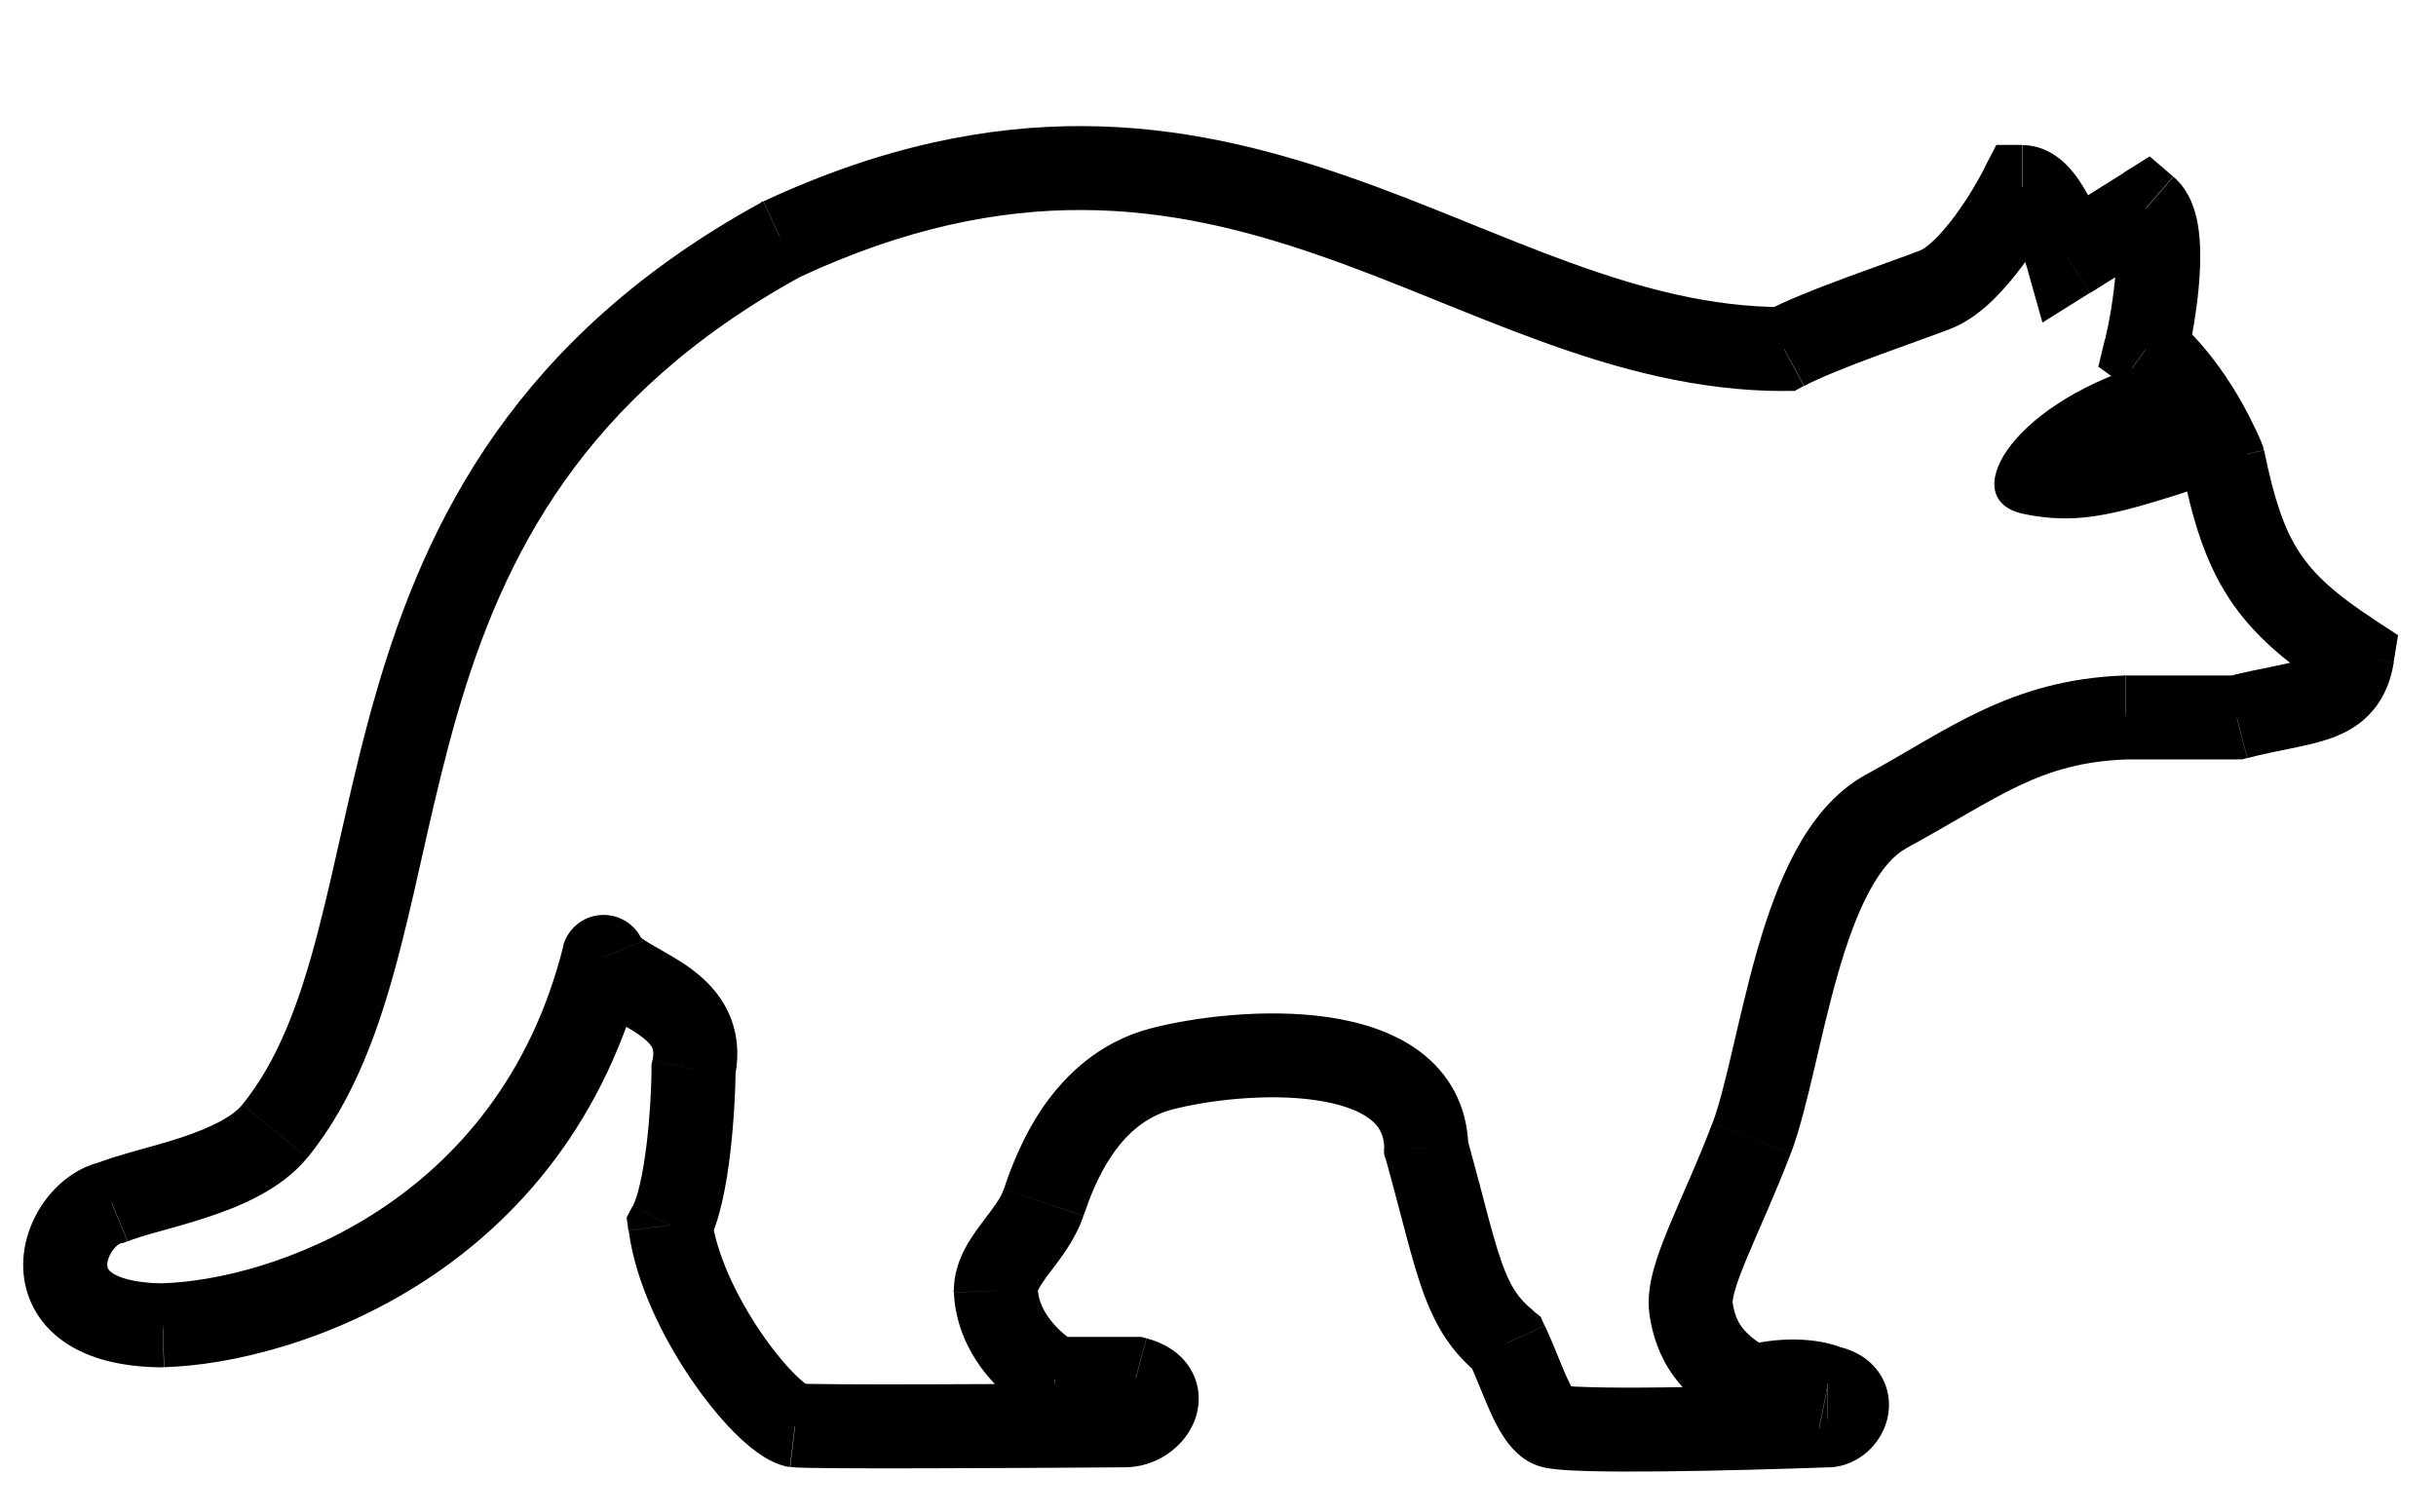<svg fill="none" height="18" viewBox="0 0 29 18" width="29" xmlns="http://www.w3.org/2000/svg" xmlns:xlink="http://www.w3.org/1999/xlink"><filter id="a" color-interpolation-filters="sRGB" filterUnits="userSpaceOnUse" height="17.021" width="28.272" x=".274" y=".5"><feFlood flood-opacity="0" result="BackgroundImageFix"/><feColorMatrix in="SourceAlpha" type="matrix" values="0 0 0 0 0 0 0 0 0 0 0 0 0 0 0 0 0 0 127 0"/><feOffset dy="1"/><feColorMatrix type="matrix" values="0 0 0 0 0 0 0 0 0 0 0 0 0 0 0 0 0 0 0.15 0"/><feBlend in2="BackgroundImageFix" mode="normal" result="effect1_dropShadow"/><feBlend in="SourceGraphic" in2="effect1_dropShadow" mode="normal" result="shape"/></filter><g filter="url(#a)"><path d="m23.043 2.446c.361-.142.778-.738 1.028-1.221.244 0 .463.558.541.837l.93-.582c.275.236.091 1.294 0 1.675.171.123.594.556.916 1.306.25 1.221.542 1.689 1.541 2.342-.097.596-.555.525-1.375.738h-1.319c-1.208.043-1.819.553-2.86 1.121s-1.236 2.938-1.597 3.889c-.361.951-.778 1.66-.722 2.029.056.369.222.667.722.937.455-.125.791-.052.902 0 .4.08.208.454 0 .454-1.037.038-3.149.091-3.305 0-.194-.114-.319-.553-.514-.979-.528-.426-.569-.922-.958-2.328-.028-1.334-2.236-1.178-3.152-.937s-1.264 1.178-1.402 1.589c-.139.412-.569.696-.569 1.05.022.545.481.927.708 1.05h.958c.467.125.194.551-.125.553-1.231.009-3.741.023-3.93 0-.375-.099-1.347-1.348-1.486-2.384.211-.409.273-1.41.278-1.859.181-.866-.916-.951-1.069-1.334-.844 3.364-3.833 4.346-5.249 4.385-1.693-.011-1.204-1.344-.611-1.462.444-.184 1.517-.326 1.944-.852 1.972-2.427.514-7.593 6.026-10.616 5.36-2.498 8.165 1.306 11.941 1.306.417-.227 1.444-.568 1.805-.71z" fill="#fff"/><path d="m24.07 1.225-.444-.23.14-.27h.304zm-2.833 1.93.239.439-.112.061h-.128zm-11.941-1.306-.24-.438.014-.008.015-.007zm-6.026 10.616-.388-.315zm-1.944.852.192.462-.046.019-.049.01zm.611 1.462.014.5-.009 0-.009-0zm5.249-4.385-.485-.122c.053-.21.235-.363.452-.377.216-.014.418.112.498.314zm1.069 1.334-.5-.005.001-.049.01-.048zm-.278 1.859-.496.066-.021-.156.072-.14zm1.486 2.384-.06.496-.035-.004-.034-.009zm3.93 0 .004.5zm.125-.553v-.5h.066l.064.017zm-.958 0v.5h-.127l-.112-.06zm-.708-1.05-.5.02-0-.01v-.01zm5.124-1.703-.482.133-.017-.06-.001-.063zm.958 2.328.314-.389.092.074.049.107zm.514.979-.252.432zm3.305 0-.018-.5.009-0h.009zm0-.454-.098.49-.06-.012-.055-.026zm-.902 0 .132.482-.193.053-.176-.095zm-.722-.937.494-.074zm.722-2.029-.468-.177zm4.457-5.01-.018-.5.009-0h.009zm1.319 0 .126.484-.062.016h-.064zm1.375-.738.273-.419.273.178-.052.321zm-1.541-2.342.459-.197.02.047.01.05zm-.916-1.306-.292.406-.273-.196.079-.327zm0-1.675-.265-.424.312-.195.279.24zm-.93.582.265.424-.565.354-.181-.642zm-.098-.607c-.137.264-.32.562-.525.819-.19.239-.453.515-.764.637l-.366-.931c.051-.02.176-.113.347-.328.157-.197.306-.438.419-.657zm-1.288 1.456c-.184.072-.556.202-.891.326-.36.134-.687.264-.858.357l-.479-.878c.245-.134.641-.288.989-.417.373-.138.696-.25.873-.319zm-1.988.744c-1.028 0-1.975-.259-2.876-.585-.45-.163-.897-.345-1.337-.523-.443-.179-.881-.354-1.329-.509-1.761-.61-3.661-.914-6.189.265l-.422-.906c2.832-1.32 5.014-.97 6.939-.303.474.164.933.348 1.376.527.446.18.874.355 1.302.51.855.309 1.675.525 2.535.525zm-11.701-1.367c-2.604 1.428-3.554 3.342-4.101 5.232-.138.478-.251.955-.358 1.428-.106.468-.209.94-.325 1.386-.231.888-.531 1.754-1.094 2.447l-.776-.631c.422-.52.68-1.211.902-2.068.111-.427.209-.875.318-1.356.108-.476.226-.976.373-1.484.595-2.056 1.673-4.236 4.581-5.831zm-5.879 10.493c-.313.385-.815.587-1.197.713-.202.067-.404.122-.569.168-.176.049-.296.085-.374.117l-.383-.923c.144-.06.325-.111.488-.157.175-.049.351-.097.526-.154.372-.123.62-.254.734-.394zm-2.235 1.027c.009-.002-.034.009-.085.08-.049.067-.066.136-.064.179.001.024.005.05.057.087.069.049.243.123.609.126l-.007 1c-.48-.003-.88-.099-1.177-.307-.314-.22-.468-.537-.482-.862-.013-.306.097-.593.254-.81.154-.212.395-.413.7-.473zm.5.471c1.28-.035 4.007-.935 4.778-4.007l.97.243c-.917 3.657-4.168 4.72-5.72 4.763zm5.727-4.071c-.028-.071-.067-.068.056.009.05.031.105.062.179.104.069.039.152.087.234.14.16.105.36.26.497.493.147.251.197.546.128.875l-.979-.204c.022-.104.001-.143-.011-.164-.022-.038-.073-.091-.183-.164-.053-.035-.112-.069-.179-.107-.063-.036-.142-.08-.213-.124-.12-.074-.353-.225-.458-.488zm1.105 1.524c-.002.239-.02.62-.065.999-.042.355-.117.791-.269 1.085l-.889-.459c.059-.115.121-.384.164-.744.04-.337.056-.681.058-.891zm-.282 1.788c.055.41.287.907.573 1.33.14.206.281.379.401.5.06.061.109.103.144.128.042.031.04.02-0.0.009l-.256.967c-.134-.035-.249-.107-.332-.168-.09-.066-.18-.146-.266-.232-.172-.173-.352-.396-.52-.644-.329-.486-.652-1.132-.736-1.757zm1.05 1.954c-.007-.001.024.001.123.003.086.002.201.003.341.004.279.002.647.002 1.049.001.804-.002 1.738-.007 2.353-.012l.008 1c-.616.005-1.552.01-2.358.012-.403.001-.774.001-1.058-.001-.26-.002-.493-.004-.577-.015zm3.866-.004c-.03 0-.047.009-.054.015-.005.004-.029.02-.048.067-.022.055-.037.161.026.264.055.091.12.096.075.084l.259-.966c.189.051.394.155.52.361.133.218.118.454.046.632-.128.315-.46.54-.817.543zm.129.447h-.958v-1h.958zm-1.196-.06c-.167-.091-.391-.258-.58-.49-.192-.235-.372-.567-.389-.979l.999-.041c.005.133.065.265.165.388.102.125.222.211.282.243zm-.97-1.49c0-.368.221-.655.332-.804.148-.197.226-.295.263-.406l.948.32c-.101.301-.308.55-.41.686-.139.185-.133.217-.133.204zm.596-1.21c.072-.215.212-.607.472-.984.264-.38.669-.77 1.277-.93l.255.967c-.309.081-.535.281-.709.532-.177.255-.28.537-.347.734zm1.749-1.913c.505-.133 1.356-.243 2.109-.134.376.055.776.171 1.096.411.341.256.565.637.575 1.132l-1.0.021c-.004-.172-.067-.272-.176-.354-.131-.099-.345-.178-.639-.221-.587-.086-1.299.003-1.71.111zm3.761 1.287c.204.738.299 1.166.416 1.497.103.291.2.434.374.574l-.628.778c-.354-.285-.541-.603-.689-1.019-.133-.374-.253-.898-.438-1.565zm.931 2.253c.053.117.101.232.143.335.043.106.08.195.115.274.036.08.063.131.083.162.023.035.017.012-.03-.016l-.504.864c-.144-.084-.239-.205-.3-.298-.064-.097-.117-.204-.16-.301-.044-.099-.088-.206-.129-.306-.042-.103-.083-.202-.127-.298zm.311.755c-.071-.042-.13-.048-.108-.044.003.001.018.003.048.006.059.006.146.011.26.014.226.007.529.008.866.004.671-.007 1.454-.029 1.97-.048l.036.999c-.521.019-1.313.042-1.996.049-.341.003-.66.003-.906-.005-.122-.004-.234-.009-.325-.018-.045-.004-.093-.01-.138-.019-.026-.005-.12-.022-.211-.075zm3.053-.068c-.097 0-.16.041-.188.066-.028.025-.058.064-.071.124-.016.068-.01.172.058.262.062.082.128.089.103.084l.195-.981c.176.035.367.118.499.293.138.183.158.395.118.567-.038.163-.129.301-.239.399-.11.097-.274.186-.476.186zm-.212.499c.017.008-.028-.013-.139-.02-.102-.006-.245.002-.419.049l-.265-.964c.551-.151 1.012-.081 1.247.029zm-.928-.013c-.297-.16-.529-.347-.696-.579-.169-.235-.247-.482-.283-.723l.989-.149c.019.128.053.214.106.288.055.077.156.173.359.283zm-.979-1.302c-.029-.196.008-.39.051-.547.045-.164.113-.34.186-.516.155-.372.333-.749.511-1.218l.935.355c-.183.481-.393.935-.523 1.247-.069.167-.118.296-.146.399-.03.11-.024.143-.026.131zm.749-2.281c.076-.201.149-.493.236-.865.084-.358.178-.777.294-1.183.116-.405.261-.824.456-1.186.193-.359.459-.708.839-.916l.479.878c-.14.076-.289.236-.437.511-.146.271-.267.611-.375.988-.108.376-.195.764-.282 1.135-.084.357-.171.718-.275.993zm1.825-4.15c.969-.528 1.722-1.134 3.082-1.182l.035.999c-1.056.037-1.525.453-2.639 1.06zm3.1-1.182h1.319v1h-1.319zm1.193.016c.221-.057.418-.096.573-.127.165-.034.266-.057.34-.084.067-.024.074-.039.068-.033-.007.008.012-.006.026-.091l.987.161c-.035.213-.11.414-.256.583-.144.167-.321.26-.484.319-.155.056-.328.093-.482.124-.165.034-.332.066-.521.115zm1.227.165c-.524-.342-.913-.668-1.197-1.103-.281-.431-.432-.928-.56-1.557l.98-.201c.121.592.241.94.418 1.211.174.267.431.502.906.812zm-1.727-2.563c-.292-.679-.662-1.035-.749-1.097l.583-.812c.256.184.732.695 1.084 1.514zm-.943-1.62c.041-.171.104-.502.125-.808.01-.154.008-.281-.004-.37-.017-.115-.036-.066.04-0l.652-.759c.214.184.275.454.298.616.027.188.025.394.013.581-.025.377-.1.765-.15.975zm.751-1.134-.93.582-.53-.848.93-.582zm-1.677.294c-.033-.116-.095-.288-.167-.42-.037-.067-.063-.1-.073-.11-.017-.017.045.057.179.057v-1c.256 0 .437.143.532.24.103.104.181.228.24.335.118.217.205.464.251.627z" fill="#000"/></g><path d="m26.764 5.621c-1.363.426-1.871.663-2.67.499-.799-.164-.198-1.275 1.409-1.776.669-.209 1.262.621 1.262 1.278z" fill="#000"/></svg>